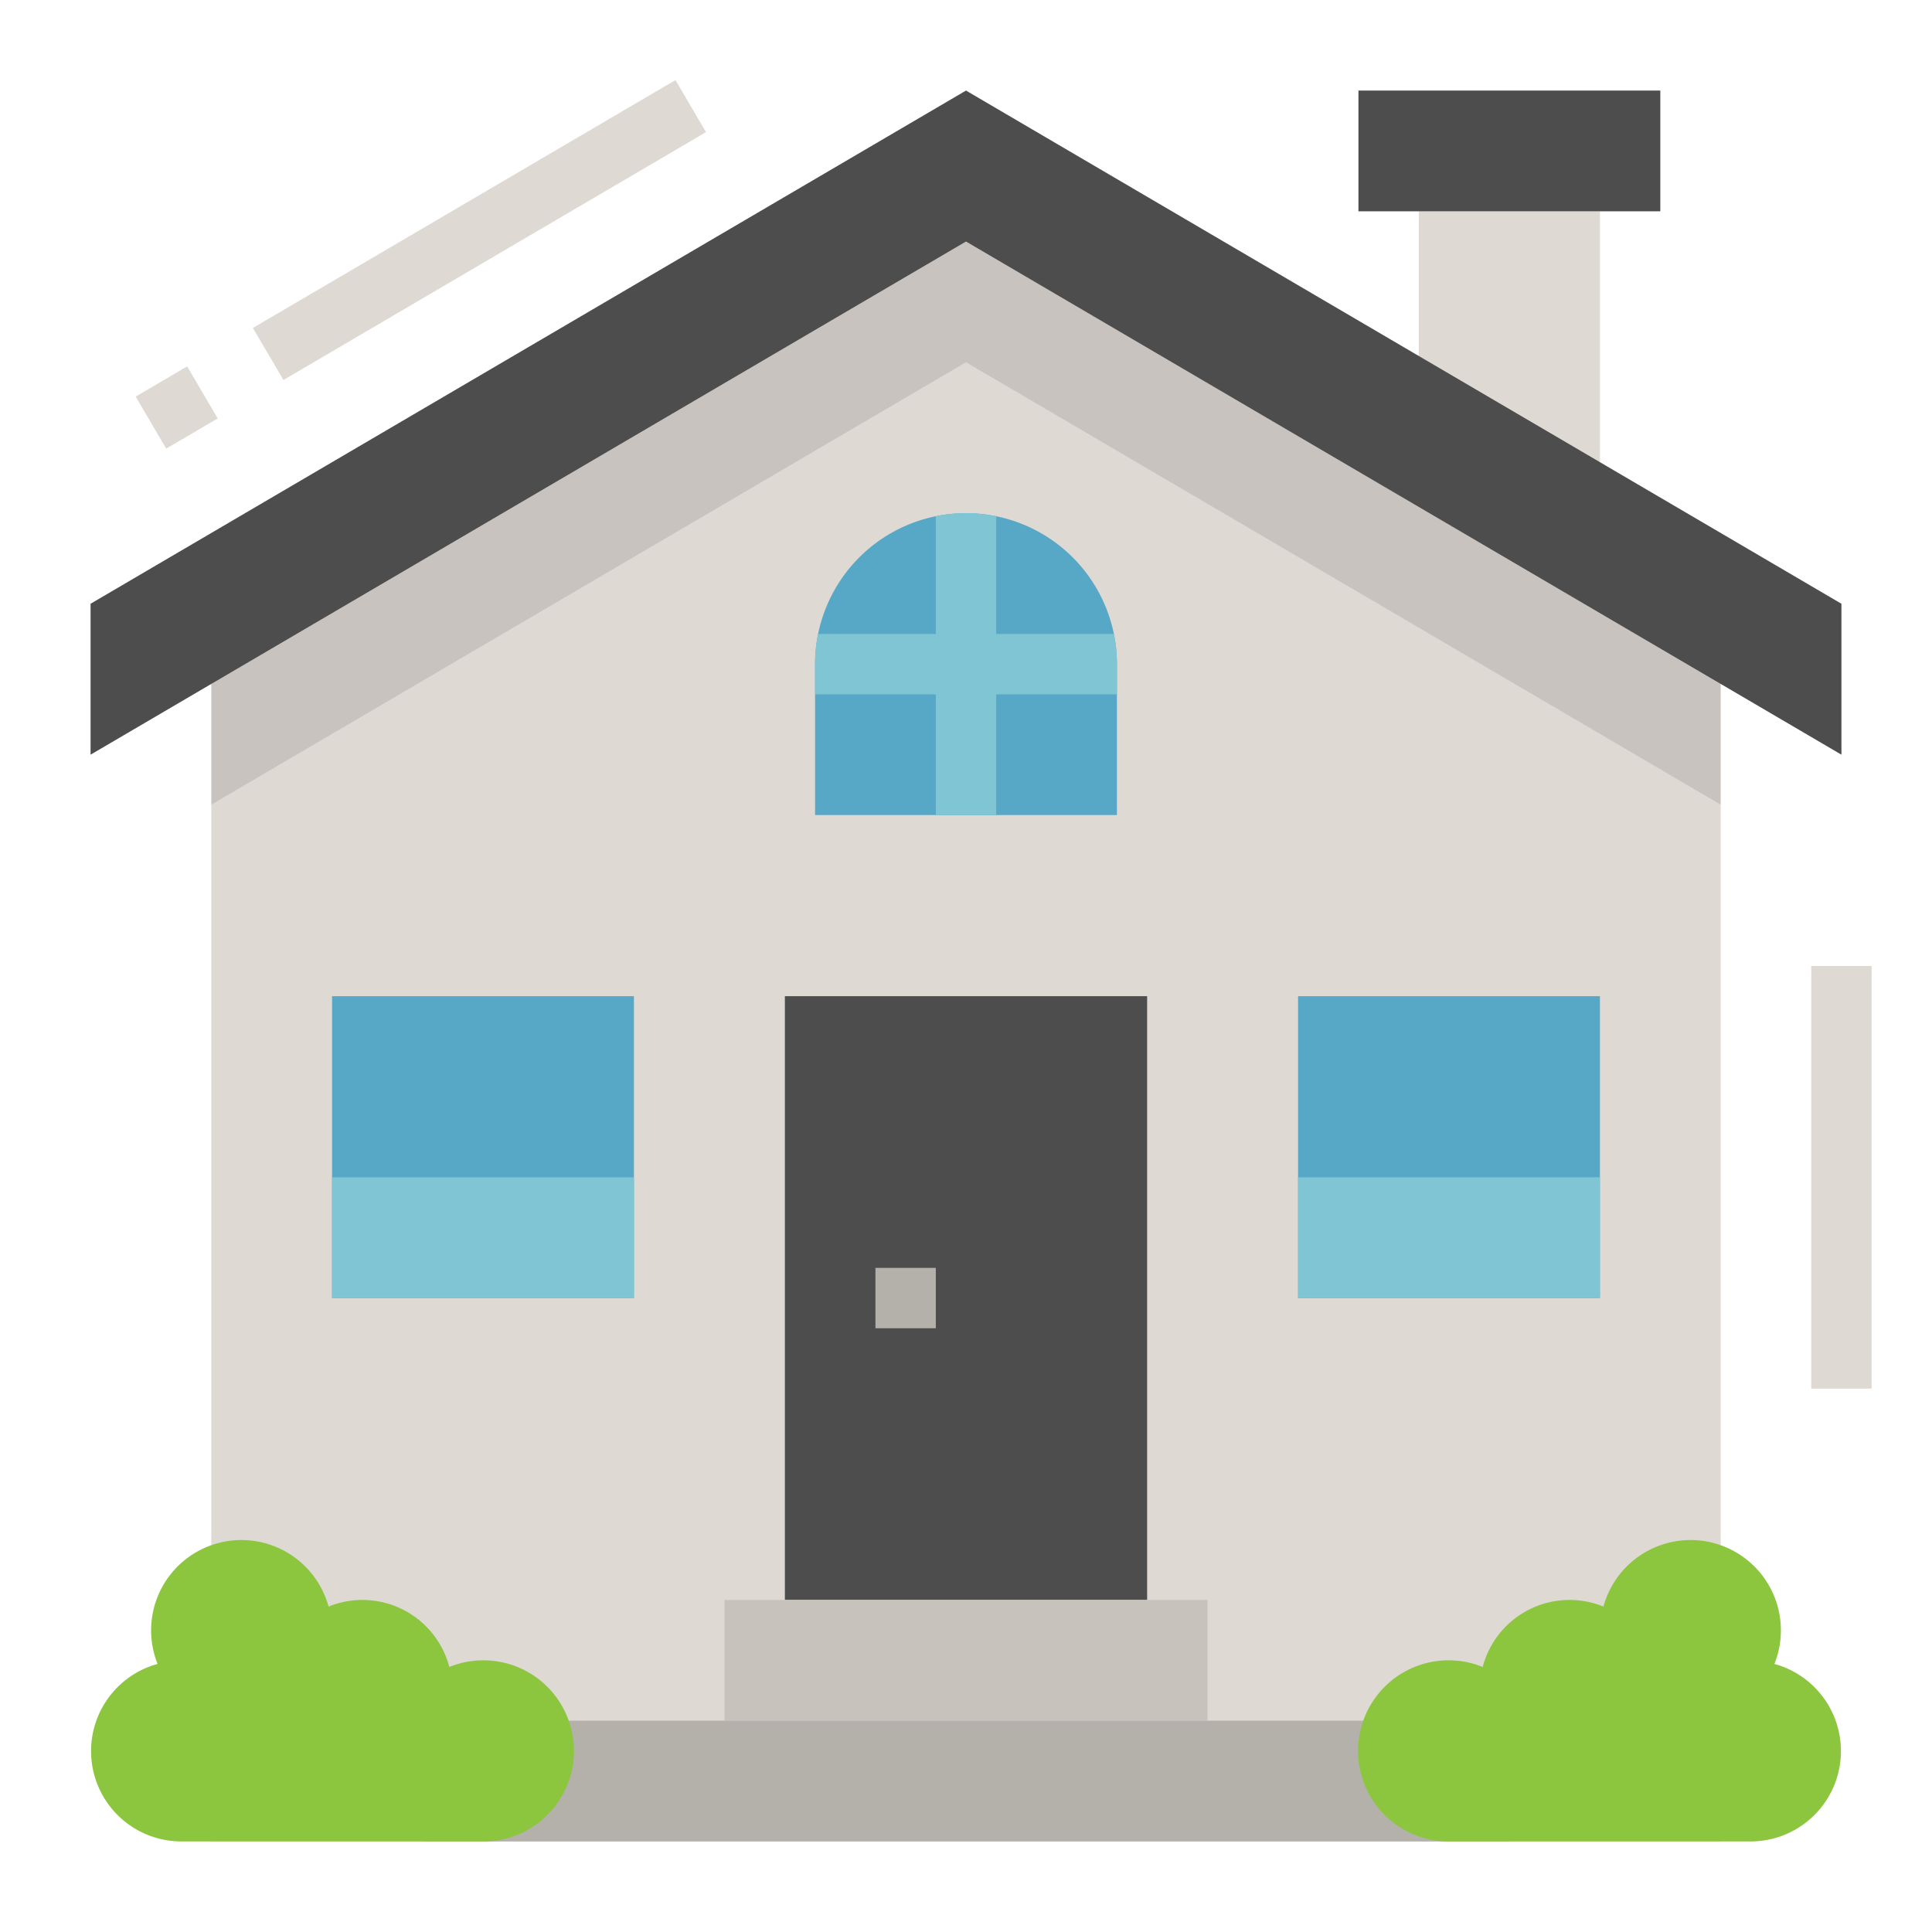 <?xml version="1.0"?>
<svg xmlns="http://www.w3.org/2000/svg" viewBox="0 0 64 64" width="512" height="512"><title>house-home-cottage-Apartment-Building</title><g id="Fill_Outline" data-name="Fill Outline"><rect x="47" y="7" width="6" height="11" style="fill:#dfd9d3"/><rect x="45" y="3" width="10" height="4" transform="translate(100 10) rotate(-180)" style="fill:#4d4d4d"/><polygon points="57 61 7 61 7 20 32 6 57 20 57 61" style="fill:#dfd9d3"/><rect x="26" y="33" width="12" height="20" style="fill:#4d4d4d"/><rect x="29" y="42" width="2" height="2" style="fill:#b4b0aa"/><rect x="7.769" y="6.621" width="16.228" height="1.999" transform="translate(-1.673 9.084) rotate(-30.397)" style="fill:#dfd9d3"/><rect x="4.864" y="12.5" width="1.978" height="1.999" transform="translate(-6.026 4.817) rotate(-30.397)" style="fill:#dfd9d3"/><rect x="24" y="53" width="16" height="4" style="fill:#c7c2bc"/><rect x="14" y="57" width="36" height="4" style="fill:#b4b0aa"/><rect x="11" y="33" width="10" height="10" transform="translate(32 76) rotate(-180)" style="fill:#56a8c6"/><rect x="11" y="39" width="10" height="4" style="fill:#80c5d4"/><rect x="60" y="32" width="2" height="14" style="fill:#dfd9d3"/><rect x="43" y="33" width="10" height="10" transform="translate(96 76) rotate(-180)" style="fill:#56a8c6"/><rect x="43" y="39" width="10" height="4" style="fill:#80c5d4"/><path d="M32,17h0a5,5,0,0,1,5,5v5a0,0,0,0,1,0,0H27a0,0,0,0,1,0,0V22A5,5,0,0,1,32,17Z" style="fill:#56a8c6"/><path d="M33,17.1a5,5,0,0,0-2,0V21H27.1a4.988,4.988,0,0,0-.1,1v1h4v4h2V23h4V22a4.988,4.988,0,0,0-.1-1H33Z" style="fill:#80c5d4"/><path d="M48,61a3,3,0,1,1,1.116-5.78,2.975,2.975,0,0,1,4-2,2.992,2.992,0,1,1,5.664,1.9A2.993,2.993,0,0,1,58,61Z" style="fill:#8cc63f"/><path d="M16,61a3,3,0,1,0-1.116-5.78,2.975,2.975,0,0,0-4-2,2.992,2.992,0,1,0-5.664,1.9A2.993,2.993,0,0,0,6,61Z" style="fill:#8cc63f"/><polygon points="7 21.655 7 26.655 32 12 57 26.655 57 21.655 32 7 7 21.655" style="fill:#4d4d4d;opacity:0.16"/><polygon points="61 25 32 8 3 25 3 20 32 3 61 20 61 25" style="fill:#4d4d4d"/></g></svg>
